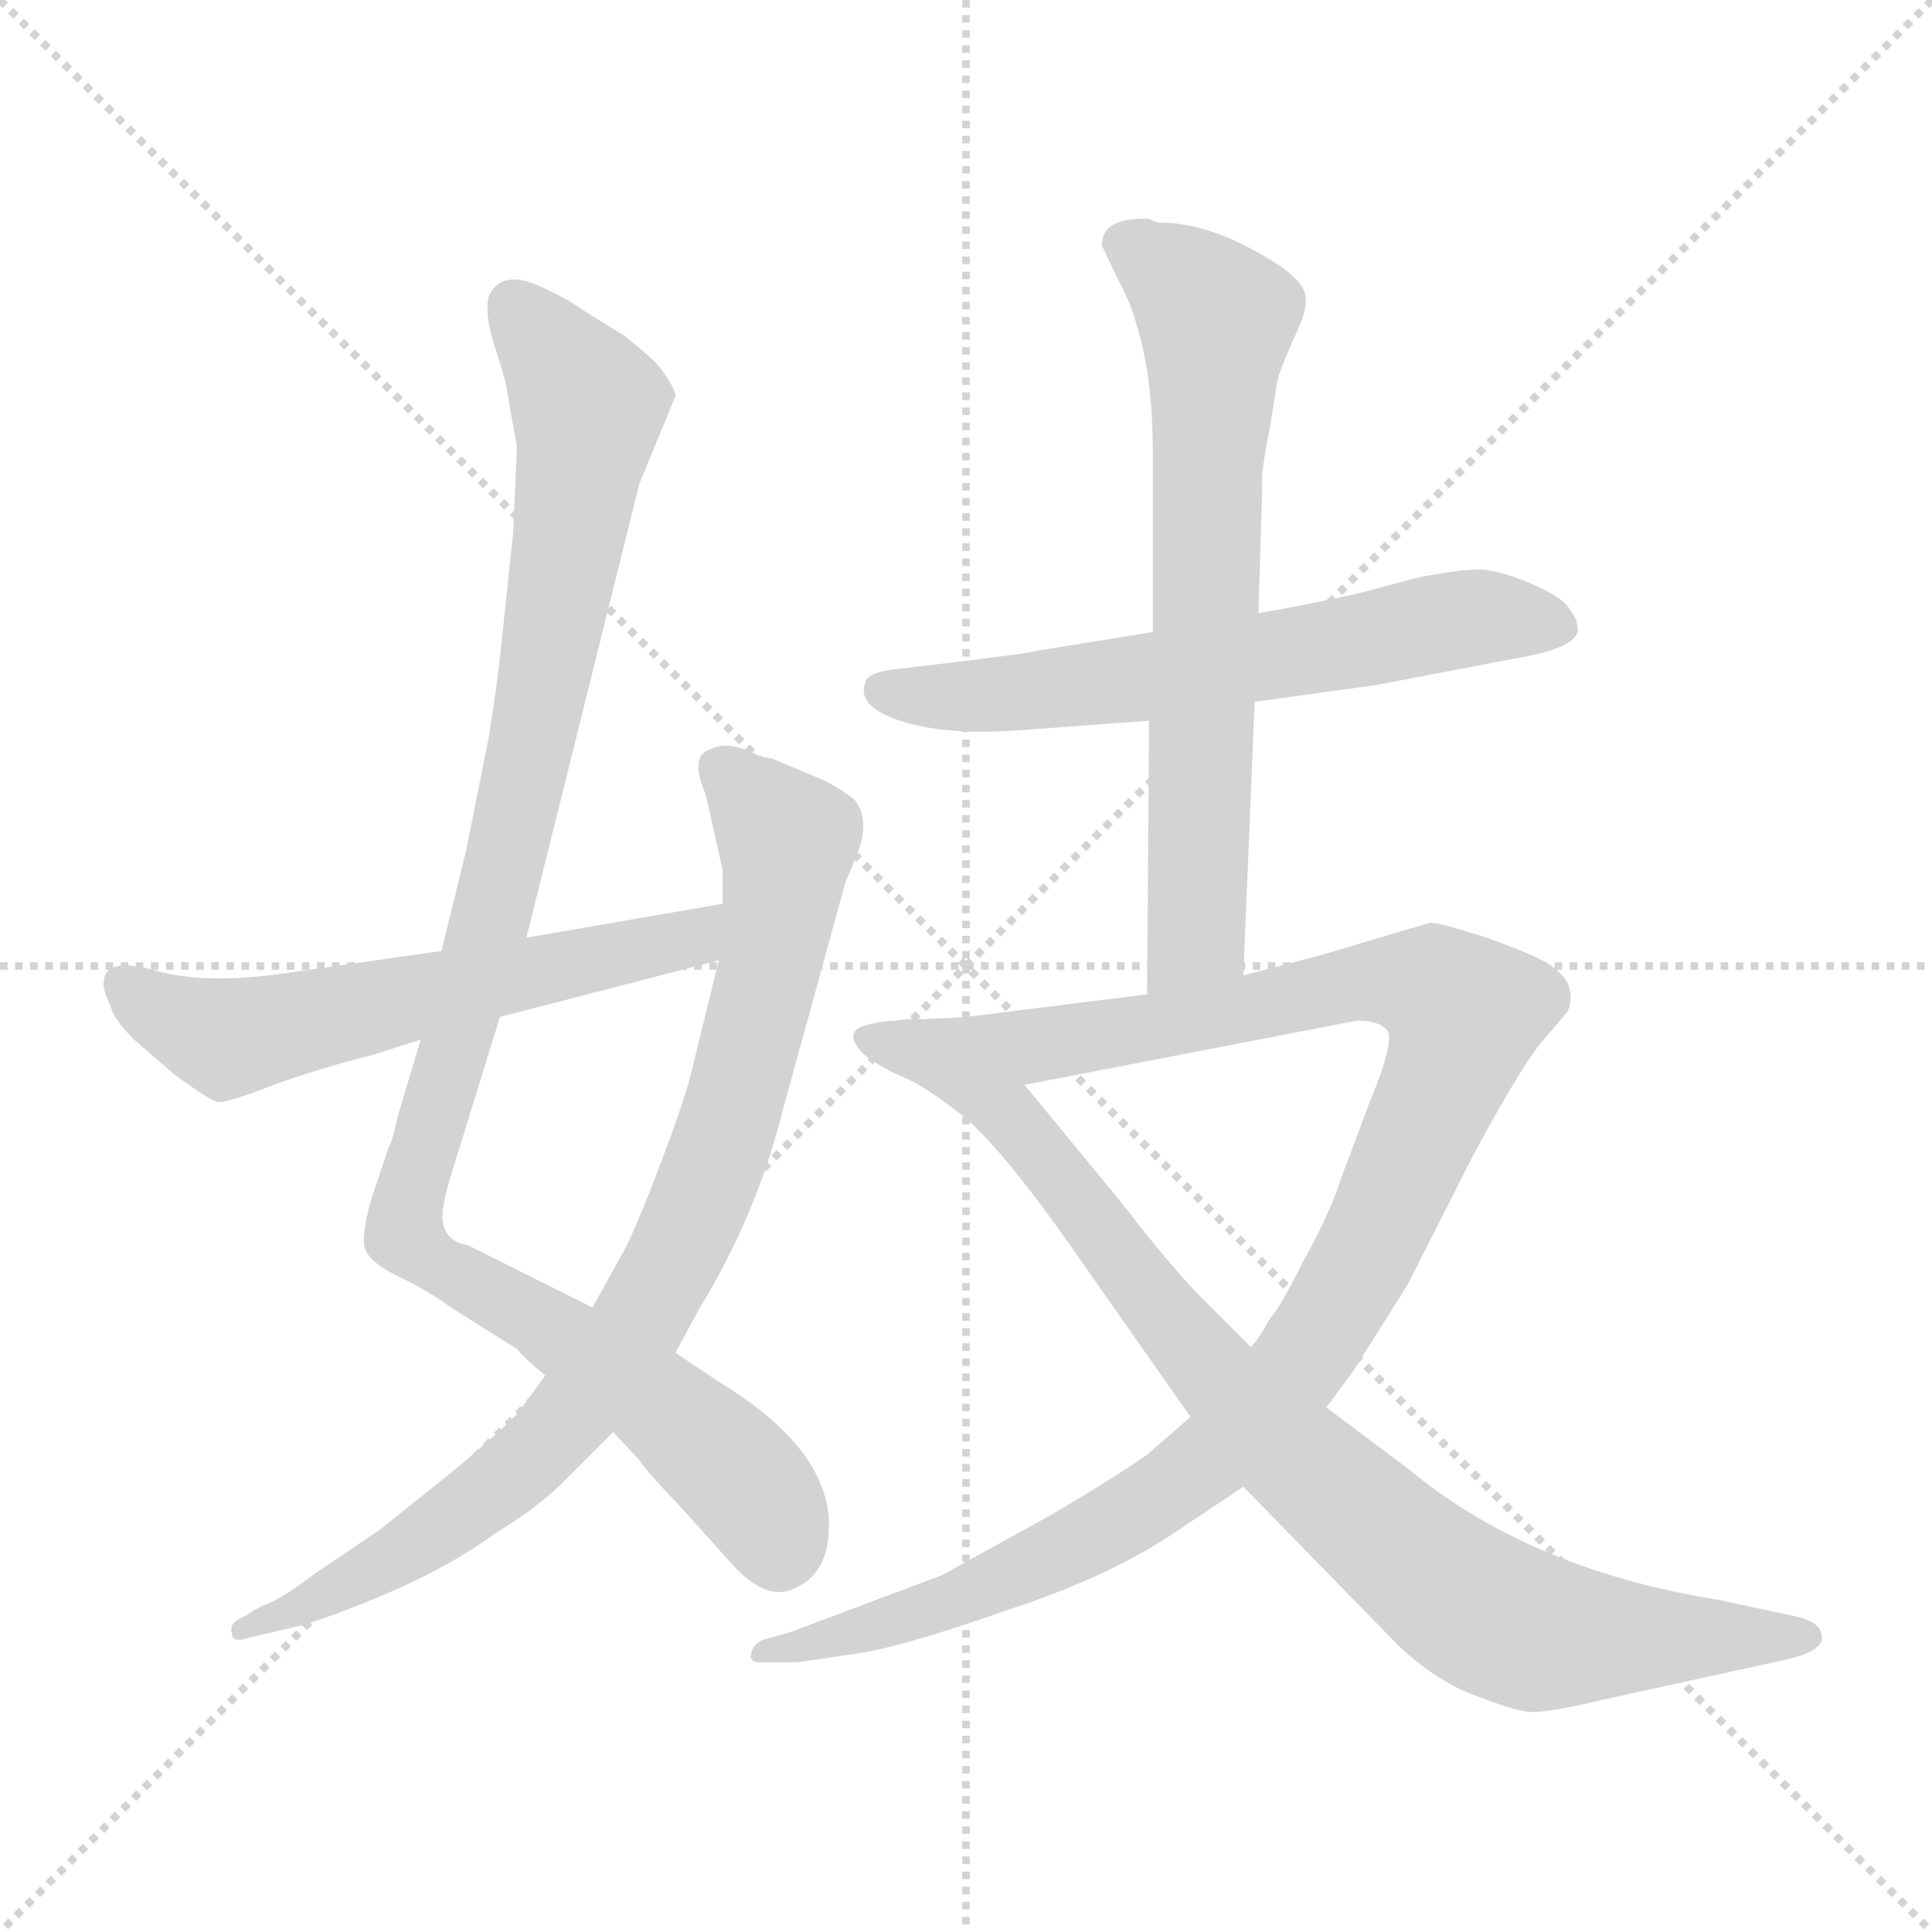 <svg xmlns="http://www.w3.org/2000/svg" version="1.1" viewBox="0 0 1024 1024">
  <g stroke="lightgray" stroke-dasharray="1,1" stroke-width="1" transform="scale(4, 4)">
    <line x1="0" y1="0" x2="256" y2="256" />
    <line x1="256" y1="0" x2="0" y2="256" />
    <line x1="128" y1="0" x2="128" y2="256" />
    <line x1="0" y1="128" x2="256" y2="128" />
  </g>
  <g transform="scale(1.0, -1.0) translate(0.0, -801.00)">
    <style type="text/css">
      
        @keyframes keyframes0 {
          from {
            stroke: blue;
            stroke-dashoffset: 1038;
            stroke-width: 128;
          }
          77% {
            animation-timing-function: step-end;
            stroke: blue;
            stroke-dashoffset: 0;
            stroke-width: 128;
          }
          to {
            stroke: black;
            stroke-width: 1024;
          }
        }
        #make-me-a-hanzi-animation-0 {
          animation: keyframes0 1.095s both;
          animation-delay: 0s;
          animation-timing-function: linear;
        }
      
        @keyframes keyframes1 {
          from {
            stroke: blue;
            stroke-dashoffset: 843;
            stroke-width: 128;
          }
          73% {
            animation-timing-function: step-end;
            stroke: blue;
            stroke-dashoffset: 0;
            stroke-width: 128;
          }
          to {
            stroke: black;
            stroke-width: 1024;
          }
        }
        #make-me-a-hanzi-animation-1 {
          animation: keyframes1 0.936s both;
          animation-delay: 1.095s;
          animation-timing-function: linear;
        }
      
        @keyframes keyframes2 {
          from {
            stroke: blue;
            stroke-dashoffset: 584;
            stroke-width: 128;
          }
          66% {
            animation-timing-function: step-end;
            stroke: blue;
            stroke-dashoffset: 0;
            stroke-width: 128;
          }
          to {
            stroke: black;
            stroke-width: 1024;
          }
        }
        #make-me-a-hanzi-animation-2 {
          animation: keyframes2 0.725s both;
          animation-delay: 2.031s;
          animation-timing-function: linear;
        }
      
        @keyframes keyframes3 {
          from {
            stroke: blue;
            stroke-dashoffset: 615;
            stroke-width: 128;
          }
          67% {
            animation-timing-function: step-end;
            stroke: blue;
            stroke-dashoffset: 0;
            stroke-width: 128;
          }
          to {
            stroke: black;
            stroke-width: 1024;
          }
        }
        #make-me-a-hanzi-animation-3 {
          animation: keyframes3 0.75s both;
          animation-delay: 2.756s;
          animation-timing-function: linear;
        }
      
        @keyframes keyframes4 {
          from {
            stroke: blue;
            stroke-dashoffset: 677;
            stroke-width: 128;
          }
          69% {
            animation-timing-function: step-end;
            stroke: blue;
            stroke-dashoffset: 0;
            stroke-width: 128;
          }
          to {
            stroke: black;
            stroke-width: 1024;
          }
        }
        #make-me-a-hanzi-animation-4 {
          animation: keyframes4 0.801s both;
          animation-delay: 3.507s;
          animation-timing-function: linear;
        }
      
        @keyframes keyframes5 {
          from {
            stroke: blue;
            stroke-dashoffset: 1085;
            stroke-width: 128;
          }
          78% {
            animation-timing-function: step-end;
            stroke: blue;
            stroke-dashoffset: 0;
            stroke-width: 128;
          }
          to {
            stroke: black;
            stroke-width: 1024;
          }
        }
        #make-me-a-hanzi-animation-5 {
          animation: keyframes5 1.133s both;
          animation-delay: 4.307s;
          animation-timing-function: linear;
        }
      
        @keyframes keyframes6 {
          from {
            stroke: blue;
            stroke-dashoffset: 874;
            stroke-width: 128;
          }
          74% {
            animation-timing-function: step-end;
            stroke: blue;
            stroke-dashoffset: 0;
            stroke-width: 128;
          }
          to {
            stroke: black;
            stroke-width: 1024;
          }
        }
        #make-me-a-hanzi-animation-6 {
          animation: keyframes6 0.961s both;
          animation-delay: 5.44s;
          animation-timing-function: linear;
        }
      
    </style>
    
      <path d="M 274 564 L 272 519 L 266 462 Q 264 441 259 410 L 247 350 L 234 297 L 223 250 L 211 210 Q 208 196 206 193 L 197 166 Q 192 149 193 141 Q 194 133 210 125 Q 227 117 239 108 L 274 86 Q 279 80 289 72 L 325 42 L 339 27 Q 340 24 361 2 L 388 -28 Q 406 -48 421 -41 Q 437 -34 439 -14 Q 444 30 382 68 L 358 84 L 314 108 L 248 141 Q 237 143 235 152 Q 233 158 239 178 L 265 262 L 279 304 L 339 545 L 358 591 Q 358 595 350 606 Q 346 611 331 623 L 310 636 Q 299 644 282 651 Q 265 657 259 644 Q 257 636 261 621 Q 266 606 268 598 L 274 564 Z" fill="lightgray" />
    
      <path d="M 289 72 L 276 54 Q 273 49 241 22 L 201 -10 L 167 -33 Q 147 -48 139 -50 L 129 -56 Q 121 -59 123 -65 Q 123 -70 132 -67 L 162 -60 Q 227 -38 262 -12 Q 285 2 298 15 L 325 42 L 358 84 L 371 108 Q 401 157 415 213 L 448 333 L 455 350 Q 461 367 453 377 Q 443 385 433 389 L 409 399 L 403 400 Q 386 409 377 404 Q 365 401 374 380 L 383 340 L 383 322 L 381 292 L 367 235 Q 364 221 350 184 Q 336 147 329 135 L 314 108 L 289 72 Z" fill="lightgray" />
    
      <path d="M 234 297 L 150 285 Q 107 279 81 287 Q 55 294 55 280 Q 54 278 60 264 Q 63 258 71 250 L 93 231 Q 111 218 115 217 Q 120 216 145 226 Q 170 235 198 242 L 223 250 L 265 262 L 381 292 C 410 300 413 327 383 322 L 279 304 L 234 297 Z" fill="lightgray" />
    
      <path d="M 836 469 Q 836 473 832 478 Q 829 484 813 491 Q 797 498 787 499 Q 778 500 752 495 L 718 486 Q 685 479 667 476 L 611 466 L 549 456 Q 549 455 472 446 Q 460 444 459 440 Q 453 427 477 419 Q 501 411 541 414 L 609 419 L 665 429 L 730 438 L 803 452 Q 839 458 836 469 Z" fill="lightgray" />
    
      <path d="M 667 476 L 669 543 Q 668 549 673 574 L 677 599 Q 678 604 685 620 Q 693 636 692 643 Q 692 650 680 659 Q 644 683 615 683 Q 613 683 609 685 Q 584 686 584 671 L 592 654 Q 600 639 602 630 Q 611 603 611 561 L 611 466 L 609 419 L 608 274 C 608 244 658 254 659 284 L 665 429 L 667 476 Z" fill="lightgray" />
    
      <path d="M 608 274 L 512 262 L 475 260 C 445 258 514 220 543 226 L 719 260 Q 730 260 734 256 Q 741 253 726 217 L 711 177 Q 705 158 691 133 Q 678 107 673 102 Q 667 91 663 87 L 631 50 L 608 30 Q 591 18 557 -2 L 499 -34 L 419 -64 L 405 -68 Q 399 -70 398 -76 Q 397 -81 407 -80 L 423 -80 L 457 -75 Q 481 -71 535 -52 Q 590 -34 626 -9 L 659 13 L 703 55 L 717 74 L 746 120 L 781 189 Q 809 241 820 252 L 831 265 Q 837 281 819 291 Q 813 295 788 304 Q 763 312 758 312 L 701 295 L 659 284 L 608 274 Z" fill="lightgray" />
    
      <path d="M 475 260 Q 467 260 457 257 Q 447 253 458 242 Q 467 235 479 230 Q 491 225 511 209 Q 530 193 563 147 L 631 50 L 659 13 L 741 -71 Q 760 -89 780 -97 Q 801 -105 808 -106 Q 816 -108 849 -100 L 945 -79 Q 959 -76 963 -72 Q 967 -69 965 -64 Q 964 -59 953 -56 L 911 -47 Q 811 -31 747 22 L 703 55 L 663 87 L 635 115 Q 620 131 605 150 Q 591 168 585 175 L 543 226 C 524 249 504 265 475 260 Z" fill="lightgray" />
    
    
      <clipPath id="make-me-a-hanzi-clip-0">
        <path d="M 274 564 L 272 519 L 266 462 Q 264 441 259 410 L 247 350 L 234 297 L 223 250 L 211 210 Q 208 196 206 193 L 197 166 Q 192 149 193 141 Q 194 133 210 125 Q 227 117 239 108 L 274 86 Q 279 80 289 72 L 325 42 L 339 27 Q 340 24 361 2 L 388 -28 Q 406 -48 421 -41 Q 437 -34 439 -14 Q 444 30 382 68 L 358 84 L 314 108 L 248 141 Q 237 143 235 152 Q 233 158 239 178 L 265 262 L 279 304 L 339 545 L 358 591 Q 358 595 350 606 Q 346 611 331 623 L 310 636 Q 299 644 282 651 Q 265 657 259 644 Q 257 636 261 621 Q 266 606 268 598 L 274 564 Z" />
      </clipPath>
      <path clip-path="url(#make-me-a-hanzi-clip-0)" d="M 273 638 L 312 586 L 311 576 L 269 347 L 216 167 L 215 146 L 233 130 L 286 102 L 373 37 L 404 3 L 413 -22" fill="none" id="make-me-a-hanzi-animation-0" stroke-dasharray="910 1820" stroke-linecap="round" />
    
      <clipPath id="make-me-a-hanzi-clip-1">
        <path d="M 289 72 L 276 54 Q 273 49 241 22 L 201 -10 L 167 -33 Q 147 -48 139 -50 L 129 -56 Q 121 -59 123 -65 Q 123 -70 132 -67 L 162 -60 Q 227 -38 262 -12 Q 285 2 298 15 L 325 42 L 358 84 L 371 108 Q 401 157 415 213 L 448 333 L 455 350 Q 461 367 453 377 Q 443 385 433 389 L 409 399 L 403 400 Q 386 409 377 404 Q 365 401 374 380 L 383 340 L 383 322 L 381 292 L 367 235 Q 364 221 350 184 Q 336 147 329 135 L 314 108 L 289 72 Z" />
      </clipPath>
      <path clip-path="url(#make-me-a-hanzi-clip-1)" d="M 384 391 L 417 351 L 411 303 L 380 187 L 335 94 L 270 18 L 199 -31 L 128 -62" fill="none" id="make-me-a-hanzi-animation-1" stroke-dasharray="715 1430" stroke-linecap="round" />
    
      <clipPath id="make-me-a-hanzi-clip-2">
        <path d="M 234 297 L 150 285 Q 107 279 81 287 Q 55 294 55 280 Q 54 278 60 264 Q 63 258 71 250 L 93 231 Q 111 218 115 217 Q 120 216 145 226 Q 170 235 198 242 L 223 250 L 265 262 L 381 292 C 410 300 413 327 383 322 L 279 304 L 234 297 Z" />
      </clipPath>
      <path clip-path="url(#make-me-a-hanzi-clip-2)" d="M 65 279 L 95 260 L 125 251 L 341 297 L 377 315" fill="none" id="make-me-a-hanzi-animation-2" stroke-dasharray="456 912" stroke-linecap="round" />
    
      <clipPath id="make-me-a-hanzi-clip-3">
        <path d="M 836 469 Q 836 473 832 478 Q 829 484 813 491 Q 797 498 787 499 Q 778 500 752 495 L 718 486 Q 685 479 667 476 L 611 466 L 549 456 Q 549 455 472 446 Q 460 444 459 440 Q 453 427 477 419 Q 501 411 541 414 L 609 419 L 665 429 L 730 438 L 803 452 Q 839 458 836 469 Z" />
      </clipPath>
      <path clip-path="url(#make-me-a-hanzi-clip-3)" d="M 469 435 L 519 432 L 612 442 L 783 474 L 824 469" fill="none" id="make-me-a-hanzi-animation-3" stroke-dasharray="487 974" stroke-linecap="round" />
    
      <clipPath id="make-me-a-hanzi-clip-4">
        <path d="M 667 476 L 669 543 Q 668 549 673 574 L 677 599 Q 678 604 685 620 Q 693 636 692 643 Q 692 650 680 659 Q 644 683 615 683 Q 613 683 609 685 Q 584 686 584 671 L 592 654 Q 600 639 602 630 Q 611 603 611 561 L 611 466 L 609 419 L 608 274 C 608 244 658 254 659 284 L 665 429 L 667 476 Z" />
      </clipPath>
      <path clip-path="url(#make-me-a-hanzi-clip-4)" d="M 596 671 L 626 652 L 645 629 L 634 305 L 613 281" fill="none" id="make-me-a-hanzi-animation-4" stroke-dasharray="549 1098" stroke-linecap="round" />
    
      <clipPath id="make-me-a-hanzi-clip-5">
        <path d="M 608 274 L 512 262 L 475 260 C 445 258 514 220 543 226 L 719 260 Q 730 260 734 256 Q 741 253 726 217 L 711 177 Q 705 158 691 133 Q 678 107 673 102 Q 667 91 663 87 L 631 50 L 608 30 Q 591 18 557 -2 L 499 -34 L 419 -64 L 405 -68 Q 399 -70 398 -76 Q 397 -81 407 -80 L 423 -80 L 457 -75 Q 481 -71 535 -52 Q 590 -34 626 -9 L 659 13 L 703 55 L 717 74 L 746 120 L 781 189 Q 809 241 820 252 L 831 265 Q 837 281 819 291 Q 813 295 788 304 Q 763 312 758 312 L 701 295 L 659 284 L 608 274 Z" />
      </clipPath>
      <path clip-path="url(#make-me-a-hanzi-clip-5)" d="M 494 258 L 497 253 L 545 246 L 744 281 L 759 278 L 776 264 L 718 126 L 685 74 L 649 35 L 599 -2 L 522 -41 L 404 -74" fill="none" id="make-me-a-hanzi-animation-5" stroke-dasharray="957 1914" stroke-linecap="round" />
    
      <clipPath id="make-me-a-hanzi-clip-6">
        <path d="M 475 260 Q 467 260 457 257 Q 447 253 458 242 Q 467 235 479 230 Q 491 225 511 209 Q 530 193 563 147 L 631 50 L 659 13 L 741 -71 Q 760 -89 780 -97 Q 801 -105 808 -106 Q 816 -108 849 -100 L 945 -79 Q 959 -76 963 -72 Q 967 -69 965 -64 Q 964 -59 953 -56 L 911 -47 Q 811 -31 747 22 L 703 55 L 663 87 L 635 115 Q 620 131 605 150 Q 591 168 585 175 L 543 226 C 524 249 504 265 475 260 Z" />
      </clipPath>
      <path clip-path="url(#make-me-a-hanzi-clip-6)" d="M 464 250 L 529 216 L 646 69 L 774 -46 L 817 -65 L 955 -66" fill="none" id="make-me-a-hanzi-animation-6" stroke-dasharray="746 1492" stroke-linecap="round" />
    
  </g>
</svg>